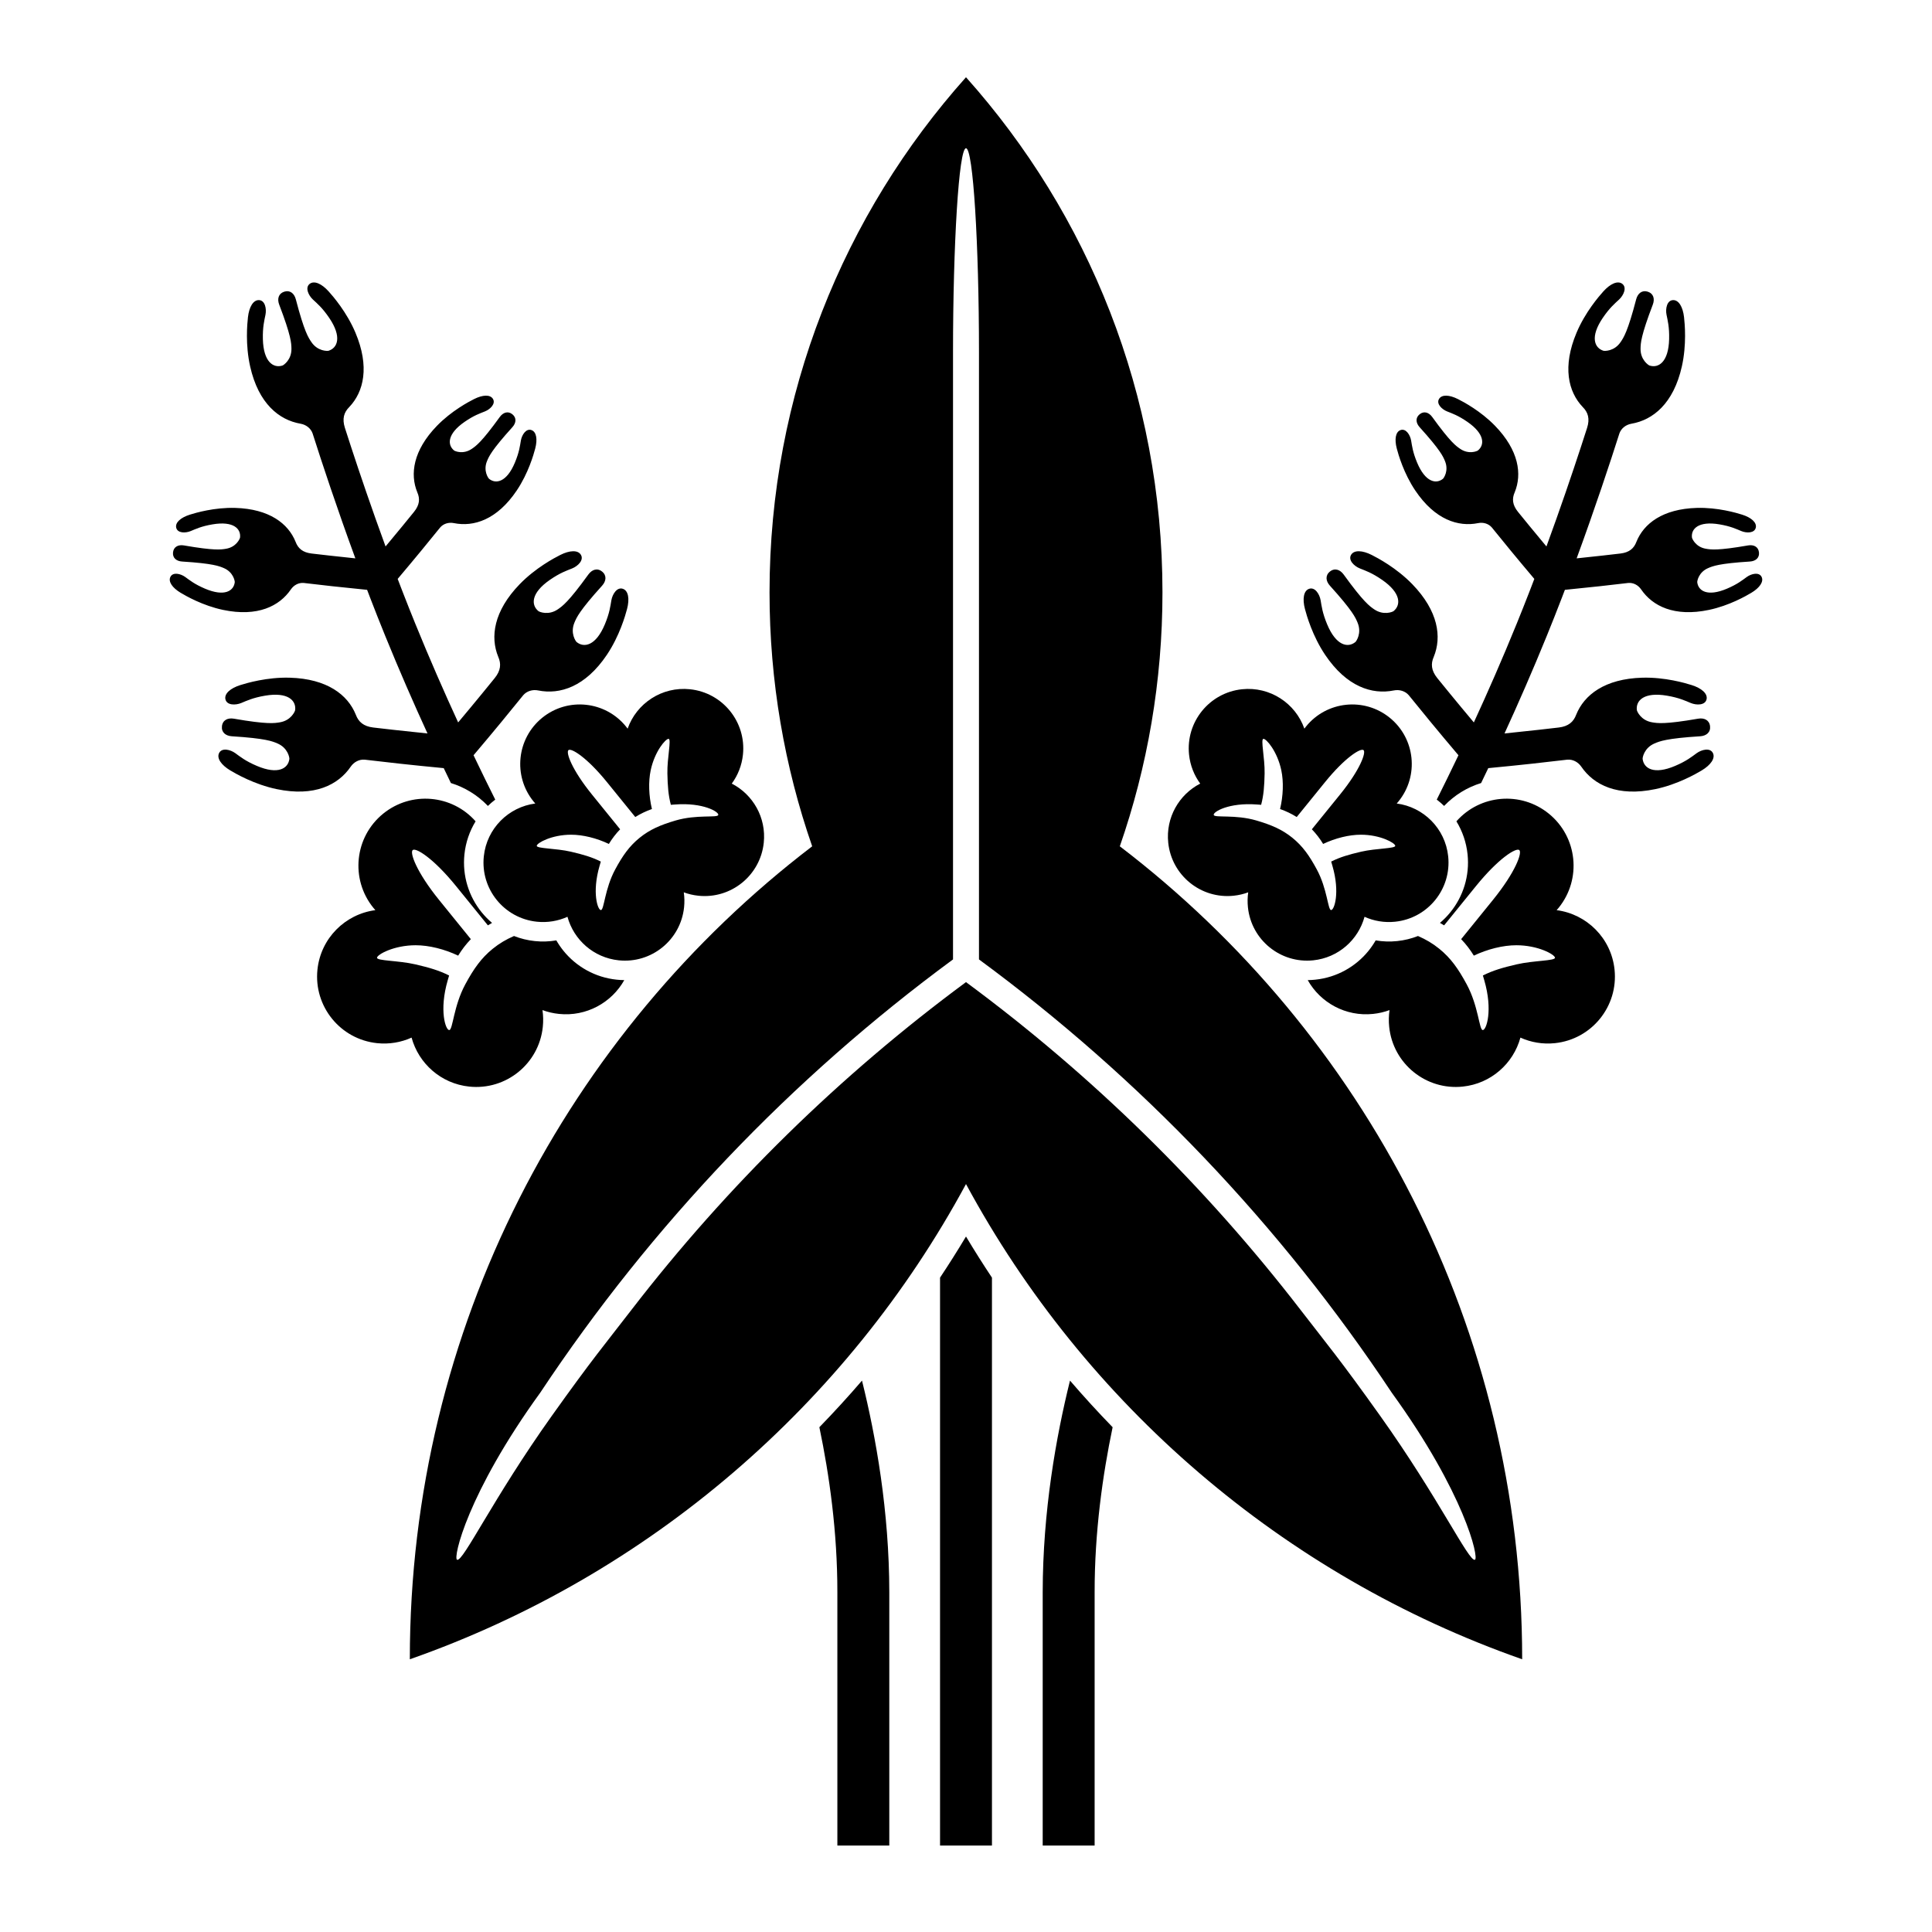 <?xml version="1.0" encoding="UTF-8" standalone="no"?>
<!-- Created with Inkscape (http://www.inkscape.org/) -->

<svg
   inkscape:version="1.2 (dc2aeda, 2022-05-15)"
   sodipodi:docname="fukushima-masanori.svg"
   viewBox="0 0 793.701 793.701"
   height="793.701"
   width="793.701"
   id="svg45508"
   version="1.1"
   xmlns:inkscape="http://www.inkscape.org/namespaces/inkscape"
   xmlns:sodipodi="http://sodipodi.sourceforge.net/DTD/sodipodi-0.dtd"
   xmlns="http://www.w3.org/2000/svg"
   xmlns:svg="http://www.w3.org/2000/svg">
  <defs
     id="defs45512">
    <clipPath
       clipPathUnits="userSpaceOnUse"
       id="clipPath46056">
      <path
         d="M -538.222,577.948 H 57.054 V -17.328 H -538.222 Z"
         id="path46058"
         style="stroke-width:1" />
    </clipPath>
    <clipPath
       clipPathUnits="userSpaceOnUse"
       id="clipPath46060">
      <path
         d="M -584.194,578.938 H 11.082 V -16.338 H -584.194 Z"
         id="path46062"
         style="stroke-width:1" />
    </clipPath>
    <clipPath
       clipPathUnits="userSpaceOnUse"
       id="clipPath46064">
      <path
         d="M -586.545,579.503 H 8.731 V -15.773 H -586.545 Z"
         id="path46066"
         style="stroke-width:1" />
    </clipPath>
    <clipPath
       clipPathUnits="userSpaceOnUse"
       id="clipPath46068">
      <path
         d="M -556.401,578.014 H 38.875 V -17.262 H -556.401 Z"
         id="path46070"
         style="stroke-width:1" />
    </clipPath>
    <clipPath
       clipPathUnits="userSpaceOnUse"
       id="clipPath46072">
      <path
         d="M -550.264,577.325 H 45.012 V -17.951 H -550.264 Z"
         id="path46074"
         style="stroke-width:1" />
    </clipPath>
    <clipPath
       clipPathUnits="userSpaceOnUse"
       id="clipPath46076">
      <path
         d="M -568.227,575.819 H 27.049 V -19.457 H -568.227 Z"
         id="path46078"
         style="stroke-width:1" />
    </clipPath>
    <clipPath
       clipPathUnits="userSpaceOnUse"
       id="clipPath46080">
      <path
         d="M -557.495,577.85 H 37.781 V -17.426 H -557.495 Z"
         id="path46082"
         style="stroke-width:1" />
    </clipPath>
    <clipPath
       clipPathUnits="userSpaceOnUse"
       id="clipPath46084">
      <path
         d="M -576.369,585.588 H 18.907 V -9.688 H -576.369 Z"
         id="path46086"
         style="stroke-width:1" />
    </clipPath>
    <clipPath
       clipPathUnits="userSpaceOnUse"
       id="clipPath46088">
      <path
         d="M -574.546,585.852 H 20.73 V -9.424 H -574.546 Z"
         id="path46090"
         style="stroke-width:1" />
    </clipPath>
    <clipPath
       clipPathUnits="userSpaceOnUse"
       id="clipPath46092">
      <path
         d="M -572.817,586.135 H 22.459 V -9.141 H -572.817 Z"
         id="path46094"
         style="stroke-width:1" />
    </clipPath>
    <clipPath
       clipPathUnits="userSpaceOnUse"
       id="clipPath46096">
      <path
         d="M -567.775,585.852 H 27.501 V -9.424 H -567.775 Z"
         id="path46098"
         style="stroke-width:1" />
    </clipPath>
    <clipPath
       clipPathUnits="userSpaceOnUse"
       id="clipPath46100">
      <path
         d="M -564.573,585.848 H 30.703 V -9.428 H -564.573 Z"
         id="path46102"
         style="stroke-width:1" />
    </clipPath>
    <clipPath
       clipPathUnits="userSpaceOnUse"
       id="clipPath46104">
      <path
         d="M -561.413,585.852 H 33.863 V -9.424 H -561.413 Z"
         id="path46106"
         style="stroke-width:1" />
    </clipPath>
    <clipPath
       clipPathUnits="userSpaceOnUse"
       id="clipPath46108">
      <path
         d="M -557.064,585.848 H 38.211 V -9.428 H -557.064 Z"
         id="path46110"
         style="stroke-width:1" />
    </clipPath>
    <clipPath
       clipPathUnits="userSpaceOnUse"
       id="clipPath46112">
      <path
         d="M -553.898,585.848 H 41.378 V -9.428 H -553.898 Z"
         id="path46114"
         style="stroke-width:1" />
    </clipPath>
    <clipPath
       clipPathUnits="userSpaceOnUse"
       id="clipPath46116">
      <path
         d="M -548.983,585.852 H 46.293 V -9.424 H -548.983 Z"
         id="path46118"
         style="stroke-width:1" />
    </clipPath>
    <clipPath
       clipPathUnits="userSpaceOnUse"
       id="clipPath46120">
      <path
         d="M -545.417,584.573 H 49.859 V -10.703 H -545.417 Z"
         id="path46122"
         style="stroke-width:1" />
    </clipPath>
    <clipPath
       clipPathUnits="userSpaceOnUse"
       id="clipPath46124">
      <path
         d="M -542.933,584.573 H 52.343 V -10.703 H -542.933 Z"
         id="path46126"
         style="stroke-width:1" />
    </clipPath>
    <clipPath
       clipPathUnits="userSpaceOnUse"
       id="clipPath46128">
      <path
         d="M -540.821,585.848 H 54.455 V -9.428 H -540.821 Z"
         id="path46130"
         style="stroke-width:1" />
    </clipPath>
    <clipPath
       clipPathUnits="userSpaceOnUse"
       id="clipPath46132">
      <path
         d="M -536.698,584.573 H 58.578 V -10.703 H -536.698 Z"
         id="path46134"
         style="stroke-width:1" />
    </clipPath>
    <clipPath
       clipPathUnits="userSpaceOnUse"
       id="clipPath46136">
      <path
         d="M -528.09,575.381 H 67.186 V -19.895 H -528.09 Z"
         id="path46138"
         style="stroke-width:1" />
    </clipPath>
    <clipPath
       clipPathUnits="userSpaceOnUse"
       id="clipPath46140">
      <path
         d="M -531.192,581.588 H 64.084 V -13.688 H -531.192 Z"
         id="path46142"
         style="stroke-width:1" />
    </clipPath>
    <clipPath
       clipPathUnits="userSpaceOnUse"
       id="clipPath46342">
      <path
         d="m -402.927,301.987 h 595.276 v -595.276 h -595.276 z"
         id="path46344"
         style="stroke-width:1" />
    </clipPath>
    <clipPath
       clipPathUnits="userSpaceOnUse"
       id="clipPath46348">
      <path
         d="m -419.383,262.419 h 595.276 v -595.276 h -595.276 z"
         id="path46350"
         style="stroke-width:1" />
    </clipPath>
    <clipPath
       clipPathUnits="userSpaceOnUse"
       id="clipPath46354">
      <path
         d="m -454.446,480.587 h 595.276 v -595.276 h -595.276 z"
         id="path46356"
         style="stroke-width:1" />
    </clipPath>
    <clipPath
       clipPathUnits="userSpaceOnUse"
       id="clipPath46360">
      <path
         d="m -138.928,241.267 h 595.276 v -595.276 h -595.276 z"
         id="path46362"
         style="stroke-width:1" />
    </clipPath>
    <clipPath
       clipPathUnits="userSpaceOnUse"
       id="clipPath46366">
      <path
         d="m -456.348,241.267 h 595.276 v -595.276 h -595.276 z"
         id="path46368"
         style="stroke-width:1" />
    </clipPath>
    <clipPath
       clipPathUnits="userSpaceOnUse"
       id="clipPath46372">
      <path
         d="m -321.272,490.594 h 595.276 v -595.276 h -595.276 z"
         id="path46374"
         style="stroke-width:1" />
    </clipPath>
    <clipPath
       clipPathUnits="userSpaceOnUse"
       id="clipPath46379">
      <path
         d="m -208.167,252.804 h 595.276 v -595.276 h -595.276 z"
         id="path46381"
         style="stroke-width:1" />
    </clipPath>
    <clipPath
       clipPathUnits="userSpaceOnUse"
       id="clipPath46385">
      <path
         d="m -265.594,425.382 h 595.276 v -595.276 h -595.276 z"
         id="path46387"
         style="stroke-width:1" />
    </clipPath>
    <clipPath
       clipPathUnits="userSpaceOnUse"
       id="clipPath46391">
      <path
         d="m -192.349,301.987 h 595.276 v -595.276 h -595.276 z"
         id="path46393"
         style="stroke-width:1" />
    </clipPath>
  </defs>
  <sodipodi:namedview
     id="namedview45510"
     pagecolor="#ffffff"
     bordercolor="#000000"
     borderopacity="0.25"
     inkscape:showpageshadow="2"
     inkscape:pageopacity="0.0"
     inkscape:pagecheckerboard="0"
     inkscape:deskcolor="#d1d1d1"
     showgrid="false"
     inkscape:zoom="0.29734106"
     inkscape:cx="-215.24105"
     inkscape:cy="396.85068"
     inkscape:window-width="1419"
     inkscape:window-height="456"
     inkscape:window-x="0"
     inkscape:window-y="25"
     inkscape:window-maximized="0"
     inkscape:current-layer="svg45508">
    <inkscape:page
       x="0"
       y="0"
       id="page45514"
       width="793.701"
       height="793.701" />
  </sodipodi:namedview>
  <path
     d="M 605.928 640.782 C 603.428 641.711 591.247 615.681 567.024 581.681 C 550.311 558.222 545.413 552.55 534.319 538.157 C 494.992 487.137 448.692 441.764 396.85 403.471 C 345.009 441.764 298.709 487.137 259.382 538.157 C 248.288 552.55 243.39 558.222 226.677 581.681 C 202.454 615.681 190.273 641.711 187.773 640.782 C 186.01 640.126 192.01 613.459 221.97 572.1 C 267.637 503.296 325.117 443.014 391.517 394.148 L 391.517 144.569 C 391.517 100.347 393.913 60.905 396.85 60.905 C 399.789 60.905 402.183 100.347 402.183 144.569 L 402.183 394.148 C 468.584 443.014 526.064 503.296 571.731 572.1 C 601.691 613.459 607.691 640.126 605.928 640.782 M 460.042 347.679 C 471.394 315.003 477.563 279.898 477.563 243.355 C 477.563 162.077 447.048 87.923 396.85 31.73 C 346.653 87.923 316.138 162.077 316.138 243.355 C 316.138 279.898 322.307 315.003 333.659 347.679 C 233.185 424.421 168.364 545.473 168.364 681.662 C 266.606 647.191 347.994 576.889 396.85 486.433 C 445.707 576.889 527.095 647.191 625.337 681.662 C 625.337 545.473 560.515 424.421 460.042 347.679"
     style="fill:#000000;fill-opacity:1;fill-rule:nonzero;stroke:none"
     id="path45628" />
  <path
     d="M 354.125 567.175 C 348.482 573.735 342.641 580.126 336.614 586.328 C 340.71 605.91 344.029 629.42 344.005 654.125 C 344.005 705.677 344.005 758.172 344.008 758.177 L 365.342 758.177 L 365.338 758.177 L 365.338 654.125 C 365.309 620.868 359.844 590.202 354.125 567.175"
     style="fill:#000000;fill-opacity:1;fill-rule:nonzero;stroke:none"
     id="path45632" />
  <path
     d="m 386.185,758.175 h 21.329 l 0.001,-233.295 c -3.684,-5.541 -7.24,-11.175 -10.667,-16.893 -3.425,5.719 -6.981,11.349 -10.664,16.891 z"
     style="fill:#000000;fill-opacity:1;fill-rule:nonzero;stroke:none;stroke-width:1.333"
     id="path45636" />
  <path
     d="M 277.556 337.072 C 271.344 338.897 266.955 340.785 262.749 344.195 L 262.753 344.192 C 258.551 347.599 255.797 351.501 252.724 357.2 C 248.427 365.173 248.196 373.78 246.883 373.875 C 245.572 373.965 243.103 366.725 246.324 355.684 C 246.492 355.111 246.64 354.528 246.823 353.952 C 243.185 352.116 239.557 351.061 234.524 349.892 C 228.324 348.455 220.38 348.64 220.505 347.452 C 220.631 346.267 226.681 342.916 234.6 342.913 C 239.503 342.911 245.141 344.335 250.135 346.705 C 251.436 344.553 252.991 342.525 254.764 340.689 C 252.053 337.351 247.444 331.655 243.171 326.384 C 234.917 316.197 232.388 309.093 233.544 308.155 C 234.705 307.217 241.129 311.16 249.383 321.348 C 253.657 326.619 258.276 332.309 260.983 335.648 C 263.144 334.296 265.453 333.195 267.825 332.364 C 266.539 326.991 266.311 321.179 267.329 316.384 C 268.976 308.64 273.505 303.408 274.688 303.533 C 275.876 303.655 274.052 311.392 274.175 317.755 C 274.279 322.919 274.559 326.684 275.6 330.627 C 276.201 330.567 276.804 330.544 277.397 330.496 C 288.868 329.635 295.439 333.544 295.079 334.809 C 294.715 336.075 286.248 334.52 277.556 337.072 M 300.628 321.916 C 303.105 318.541 304.748 314.481 305.216 310.015 C 306.62 296.585 296.876 284.559 283.448 283.155 C 271.965 281.955 261.505 288.911 257.841 299.345 C 257.62 299.044 257.392 298.752 257.156 298.455 C 248.653 287.968 233.261 286.359 222.769 294.859 C 212.284 303.359 210.671 318.755 219.173 329.241 C 219.407 329.536 219.651 329.821 219.903 330.099 C 208.928 331.525 199.962 340.317 198.758 351.799 C 197.354 365.225 207.1 377.252 220.532 378.656 C 224.996 379.124 229.308 378.359 233.125 376.635 C 235.703 386.077 243.848 393.436 254.175 394.517 C 267.6 395.921 279.624 386.176 281.028 372.749 C 281.251 370.648 281.203 368.58 280.909 366.583 C 282.796 367.291 284.813 367.76 286.912 367.984 C 300.343 369.384 312.363 359.64 313.768 346.211 C 314.847 335.887 309.336 326.392 300.628 321.916"
     style="fill:#000000;fill-opacity:1;fill-rule:nonzero;stroke:none"
     id="path45640" />
  <path
     d="M 256.465 402.649 C 255.43 402.641 254.389 402.578 253.341 402.466 C 244.445 401.545 236.708 397.064 231.494 390.621 C 230.405 389.274 229.42 387.84 228.55 386.326 C 225.688 386.818 222.708 386.928 219.694 386.61 C 216.7 386.298 213.841 385.585 211.162 384.53 C 207.948 385.921 205.152 387.558 202.426 389.769 L 202.43 389.766 C 197.696 393.597 194.601 397.988 191.141 404.404 C 186.303 413.378 186.048 423.066 184.568 423.165 C 183.089 423.272 180.313 415.122 183.937 402.698 C 184.128 402.053 184.293 401.397 184.503 400.748 C 180.403 398.682 176.325 397.498 170.66 396.184 C 163.687 394.564 154.745 394.766 154.881 393.438 C 155.023 392.102 161.836 388.329 170.747 388.326 C 176.263 388.324 182.611 389.924 188.224 392.594 C 189.692 390.181 191.441 387.892 193.434 385.821 C 190.389 382.066 185.2 375.657 180.388 369.725 C 171.101 358.261 168.256 350.269 169.557 349.214 C 170.864 348.157 178.092 352.594 187.381 364.058 C 192.192 369.99 197.388 376.392 200.433 380.152 C 200.994 379.801 201.568 379.462 202.145 379.142 C 200.581 377.816 199.144 376.358 197.864 374.772 C 192.644 368.35 189.869 359.85 190.798 350.968 C 191.317 346.014 192.936 341.418 195.382 337.418 C 185.685 326.411 168.939 324.927 157.435 334.252 C 145.633 343.816 143.821 361.14 153.383 372.944 C 153.655 373.272 153.923 373.593 154.208 373.908 C 141.855 375.512 131.767 385.402 130.415 398.324 C 128.831 413.433 139.8 426.964 154.909 428.548 C 159.937 429.073 164.792 428.212 169.084 426.269 C 171.985 436.9 181.155 445.177 192.769 446.392 C 207.878 447.98 221.409 437.013 222.99 421.901 C 223.24 419.54 223.189 417.209 222.857 414.966 C 224.984 415.758 227.252 416.288 229.614 416.534 C 240.87 417.712 251.253 411.925 256.465 402.649"
     style="fill:#000000;fill-opacity:1;fill-rule:nonzero;stroke:none"
     id="path45644" />
  <path
     d="M 185.237 321.689 C 184.273 319.705 183.294 317.665 182.292 315.564 C 169.32 314.337 158.128 313.08 149.793 312.08 C 147.601 311.908 145.426 312.992 144.052 314.996 C 138.946 322.46 129.189 327.437 113.651 324.184 C 104.525 322.273 96.904 317.882 94.597 316.501 C 90.888 314.274 88.969 311.512 89.991 309.397 C 91.119 307.061 94.616 307.926 96.684 309.424 C 98.642 310.848 100.813 312.64 105.516 314.642 C 114.316 318.389 118.424 315.656 118.88 311.768 C 118.944 311.262 118.279 307.27 114.012 305.432 C 111.912 304.525 109.155 303.353 95.241 302.473 C 92.709 302.314 90.887 300.845 91.184 298.328 C 91.48 295.806 93.597 294.814 96.097 295.249 C 109.833 297.64 112.788 297.121 115.041 296.73 C 119.62 295.937 121.197 292.208 121.256 291.702 C 121.713 287.814 118.36 284.197 108.931 285.79 C 103.889 286.642 101.36 287.877 99.121 288.801 C 96.764 289.78 93.159 289.798 92.608 287.265 C 92.107 284.973 94.617 282.736 98.746 281.437 C 101.312 280.626 109.747 278.14 119.062 278.41 C 134.417 278.856 142.893 285.46 146.17 293.605 C 147.272 296.564 149.352 298.392 153.314 298.872 C 155.846 299.17 158.616 299.492 161.597 299.822 C 165.869 300.301 170.572 300.806 175.621 301.317 C 170.013 289.096 164.074 275.541 158.226 261.161 C 156.134 256.016 154.054 250.769 152.008 245.439 C 151.606 244.396 151.209 243.355 150.816 242.316 C 140.498 241.308 131.573 240.303 124.742 239.483 C 122.733 239.324 120.742 240.316 119.486 242.155 C 114.813 248.985 105.877 253.54 91.651 250.563 C 83.3 248.813 76.32 244.795 74.211 243.529 C 70.813 241.491 69.056 238.964 69.991 237.027 C 71.024 234.888 74.227 235.677 76.117 237.052 C 77.912 238.355 79.9 239.993 84.205 241.828 C 92.261 245.259 96.023 242.756 96.441 239.199 C 96.496 238.735 95.889 235.076 91.984 233.393 C 90.06 232.565 87.539 231.493 74.8 230.685 C 72.483 230.54 70.812 229.199 71.085 226.891 C 71.356 224.584 73.293 223.675 75.581 224.073 C 88.157 226.264 90.863 225.787 92.925 225.431 C 97.116 224.704 98.559 221.289 98.615 220.827 C 99.036 217.267 95.964 213.956 87.329 215.415 C 82.715 216.193 80.403 217.324 78.352 218.169 C 76.195 219.068 72.892 219.084 72.387 216.764 C 71.929 214.664 74.228 212.617 78.007 211.428 C 80.357 210.688 88.079 208.409 96.608 208.657 C 110.663 209.065 118.423 215.112 121.425 222.571 C 122.432 225.279 124.336 226.951 127.964 227.391 C 130.284 227.664 132.818 227.956 135.546 228.261 C 138.773 228.623 142.265 229 145.986 229.384 C 138.36 208.568 132.27 190.144 128.408 178.019 C 127.664 175.98 125.801 174.472 123.441 174.063 C 114.66 172.54 106.205 165.821 102.767 150.555 C 100.749 141.595 101.564 132.961 101.863 130.328 C 102.344 126.089 104.033 123.24 106.345 123.289 C 108.9 123.347 109.561 126.836 109.061 129.303 C 108.587 131.644 107.871 134.324 107.995 139.357 C 108.233 148.781 112.367 151.347 116.041 150.169 C 116.517 150.016 119.826 147.787 119.73 143.212 C 119.685 140.953 119.608 138.003 114.708 125.167 C 113.813 122.828 114.381 120.595 116.764 119.831 C 119.146 119.068 120.9 120.558 121.533 122.977 C 125.006 136.273 126.684 138.712 127.956 140.573 C 130.537 144.355 134.528 144.243 135.004 144.089 C 138.681 142.912 140.549 138.423 135.265 130.617 C 132.438 126.445 130.298 124.683 128.553 123.055 C 126.709 121.339 125.217 118.115 127.265 116.584 C 129.117 115.199 132.15 116.535 135.004 119.704 C 136.777 121.672 142.461 128.221 146.028 136.685 C 151.909 150.636 149.453 160.939 143.49 167.212 C 141.286 169.409 140.5 172.021 141.69 175.769 C 142.457 178.164 143.302 180.779 144.224 183.589 C 147.878 194.748 152.706 208.951 158.396 224.493 C 160.866 221.535 163.174 218.745 165.288 216.167 C 167.03 214.045 168.641 212.065 170.11 210.251 C 172.402 207.404 172.598 204.876 171.43 202.235 C 168.376 194.8 169.709 185.052 179.493 174.948 C 185.428 168.821 192.549 165.06 194.748 163.951 C 198.286 162.167 201.361 162.029 202.497 163.852 C 203.754 165.865 201.377 168.157 199.206 169.021 C 197.148 169.844 194.702 170.652 190.853 173.316 C 183.653 178.295 183.765 182.811 186.549 185.065 C 186.91 185.36 190.326 186.797 193.834 184.391 C 195.561 183.207 197.832 181.661 205.31 171.316 C 206.67 169.433 208.693 168.732 210.497 170.196 C 212.304 171.657 212.044 173.784 210.486 175.505 C 201.926 184.975 200.869 187.503 200.069 189.439 C 198.446 193.371 200.562 196.412 200.925 196.707 C 203.71 198.961 208.153 198.128 211.526 190.051 C 213.328 185.732 213.609 183.172 213.984 180.985 C 214.378 178.683 216.124 175.881 218.356 176.691 C 220.376 177.425 220.88 180.461 219.872 184.292 C 219.244 186.672 217.049 194.423 212.289 201.5 C 204.178 213.565 194.601 216.537 186.486 214.907 C 184.304 214.467 182.184 215.147 180.856 216.661 C 176.368 222.227 170.396 229.516 163.372 237.824 C 163.706 238.701 164.117 239.773 164.456 240.657 C 164.844 241.667 165.23 242.669 165.62 243.672 C 167.257 247.888 168.913 252.051 170.577 256.141 C 176.502 270.716 182.54 284.454 188.217 296.785 C 191.77 292.553 195.04 288.608 197.973 285.03 C 199.877 282.713 201.637 280.55 203.242 278.566 C 205.746 275.46 205.96 272.697 204.682 269.812 C 201.346 261.69 202.806 251.043 213.492 240.008 C 219.976 233.313 227.752 229.207 230.154 227.995 C 234.018 226.045 237.376 225.896 238.617 227.885 C 239.992 230.087 237.397 232.587 235.025 233.532 C 232.774 234.433 230.105 235.313 225.9 238.221 C 218.034 243.661 218.156 248.592 221.2 251.057 C 221.594 251.379 225.325 252.948 229.16 250.324 C 231.042 249.027 233.524 247.339 241.69 236.04 C 243.177 233.983 245.386 233.215 247.358 234.816 C 249.329 236.409 249.046 238.735 247.346 240.615 C 237.996 250.956 236.84 253.719 235.969 255.833 C 234.194 260.128 236.505 263.452 236.902 263.772 C 239.942 266.238 244.796 265.328 248.481 256.5 C 250.449 251.784 250.757 248.988 251.164 246.6 C 251.598 244.084 253.501 241.024 255.939 241.912 C 258.146 242.712 258.701 246.029 257.598 250.212 C 256.911 252.813 254.515 261.276 249.314 269.012 C 240.456 282.186 229.994 285.434 221.13 283.653 C 218.746 283.173 216.43 283.916 214.981 285.569 C 209.793 291.998 202.8 300.533 194.542 310.27 C 197.741 316.973 200.748 323.088 203.454 328.496 C 202.398 329.298 201.39 330.168 200.437 331.096 C 196.128 326.582 190.873 323.426 185.237 321.689"
     style="fill:#000000;fill-opacity:1;fill-rule:nonzero;stroke:none"
     id="path45648" />
  <path
     d="M 428.362 654.126 L 428.362 654.126 L 428.362 758.178 L 428.358 758.178 L 449.693 758.178 C 449.695 758.172 449.695 705.678 449.695 654.126 C 449.671 629.421 452.99 605.91 457.086 586.329 C 451.059 580.126 445.219 573.736 439.575 567.176 C 433.857 590.202 428.391 620.869 428.362 654.126"
     style="fill:#000000;fill-opacity:1;fill-rule:nonzero;stroke:none"
     id="path45652" />
  <path
     d="M 559.177 349.892 C 554.144 351.061 550.516 352.116 546.877 353.952 C 547.06 354.528 547.208 355.111 547.376 355.684 C 550.597 366.725 548.129 373.965 546.817 373.873 C 545.504 373.78 545.273 365.173 540.977 357.199 C 537.904 351.501 535.149 347.597 530.946 344.192 L 530.952 344.195 C 526.746 340.785 522.357 338.897 516.145 337.072 C 507.453 334.52 498.985 336.075 498.622 334.808 C 498.261 333.543 504.832 329.635 516.304 330.496 C 516.897 330.543 517.498 330.567 518.1 330.627 C 519.142 326.684 519.422 322.919 519.526 317.753 C 519.649 311.392 517.824 303.655 519.013 303.532 C 520.196 303.408 524.724 308.64 526.372 316.384 C 527.389 321.179 527.161 326.991 525.874 332.364 C 528.248 333.195 530.556 334.296 532.717 335.647 C 535.425 332.308 540.042 326.619 544.317 321.348 C 552.572 311.16 558.994 307.217 560.156 308.155 C 561.313 309.092 558.784 316.197 550.53 326.384 C 546.257 331.655 541.648 337.351 538.936 340.689 C 540.709 342.525 542.264 344.553 543.566 346.704 C 548.558 344.335 554.198 342.911 559.1 342.913 C 567.02 342.916 573.07 346.267 573.196 347.452 C 573.32 348.64 565.376 348.455 559.177 349.892 M 594.942 351.799 C 593.74 340.316 584.772 331.525 573.798 330.097 C 574.049 329.821 574.294 329.535 574.528 329.241 C 583.03 318.753 581.417 303.359 570.93 294.859 C 560.438 286.359 545.046 287.968 536.544 298.455 C 536.309 298.752 536.081 299.043 535.86 299.345 C 532.196 288.911 521.736 281.955 510.253 283.155 C 496.824 284.559 487.081 296.585 488.484 310.015 C 488.953 314.48 490.595 318.54 493.073 321.916 C 484.365 326.392 478.855 335.887 479.932 346.209 C 481.337 359.64 493.358 369.384 506.789 367.983 C 508.886 367.759 510.905 367.291 512.792 366.583 C 512.497 368.58 512.449 370.647 512.672 372.749 C 514.077 386.176 526.1 395.92 539.526 394.517 C 549.853 393.436 557.997 386.077 560.576 376.635 C 564.392 378.359 568.705 379.124 573.168 378.655 C 586.6 377.252 596.348 365.225 594.942 351.799"
     style="fill:#000000;fill-opacity:1;fill-rule:nonzero;stroke:none"
     id="path45656" />
  <path
     d="M 537.236 402.649 C 538.271 402.641 539.312 402.578 540.36 402.466 C 549.256 401.545 556.993 397.064 562.207 390.621 C 563.296 389.274 564.281 387.84 565.151 386.326 C 568.013 386.818 570.993 386.928 574.007 386.61 C 577.001 386.298 579.86 385.585 582.539 384.53 C 585.753 385.921 588.549 387.558 591.275 389.769 L 591.271 389.766 C 596.005 393.597 599.1 397.988 602.56 404.404 C 607.398 413.378 607.653 423.066 609.133 423.165 C 610.612 423.272 613.388 415.122 609.764 402.698 C 609.573 402.053 609.408 401.397 609.198 400.748 C 613.298 398.682 617.376 397.498 623.041 396.184 C 630.014 394.564 638.956 394.766 638.82 393.438 C 638.678 392.102 631.865 388.329 622.954 388.326 C 617.438 388.324 611.09 389.924 605.477 392.594 C 604.009 390.181 602.26 387.892 600.267 385.821 C 603.312 382.066 608.501 375.657 613.313 369.725 C 622.6 358.261 625.445 350.269 624.144 349.214 C 622.837 348.157 615.609 352.594 606.32 364.058 C 601.509 369.99 596.313 376.392 593.268 380.152 C 592.707 379.801 592.133 379.462 591.556 379.142 C 593.12 377.816 594.557 376.358 595.837 374.772 C 601.057 368.35 603.832 359.85 602.903 350.968 C 602.384 346.014 600.765 341.418 598.319 337.418 C 608.016 326.411 624.762 324.927 636.266 334.252 C 648.068 343.816 649.88 361.14 640.318 372.944 C 640.046 373.272 639.778 373.593 639.493 373.908 C 651.846 375.512 661.934 385.402 663.286 398.324 C 664.87 413.433 653.901 426.964 638.792 428.548 C 633.764 429.073 628.909 428.212 624.617 426.269 C 621.716 436.9 612.546 445.177 600.932 446.392 C 585.823 447.98 572.292 437.013 570.711 421.901 C 570.461 419.54 570.512 417.209 570.844 414.966 C 568.717 415.758 566.449 416.288 564.087 416.534 C 552.831 417.712 542.448 411.925 537.236 402.649"
     style="fill:#000000;fill-opacity:1;fill-rule:nonzero;stroke:none"
     id="path45660" />
  <path
     d="M 608.464 321.689 C 609.428 319.705 610.407 317.665 611.409 315.564 C 624.381 314.337 635.573 313.08 643.908 312.08 C 646.1 311.908 648.275 312.992 649.649 314.996 C 654.755 322.46 664.512 327.437 680.05 324.184 C 689.176 322.273 696.797 317.882 699.104 316.501 C 702.813 314.274 704.732 311.512 703.71 309.397 C 702.582 307.061 699.085 307.926 697.017 309.424 C 695.058 310.848 692.888 312.64 688.185 314.642 C 679.385 318.389 675.277 315.656 674.821 311.768 C 674.757 311.262 675.422 307.27 679.689 305.432 C 681.789 304.525 684.546 303.353 698.46 302.473 C 700.992 302.314 702.814 300.845 702.517 298.328 C 702.221 295.806 700.104 294.814 697.604 295.249 C 683.868 297.64 680.913 297.121 678.66 296.73 C 674.081 295.937 672.504 292.208 672.445 291.702 C 671.988 287.814 675.341 284.197 684.77 285.79 C 689.812 286.642 692.341 287.877 694.58 288.801 C 696.937 289.78 700.542 289.798 701.093 287.265 C 701.594 284.973 699.084 282.736 694.954 281.437 C 692.389 280.626 683.954 278.14 674.639 278.41 C 659.284 278.856 650.808 285.46 647.531 293.605 C 646.429 296.564 644.349 298.392 640.387 298.872 C 637.855 299.17 635.085 299.492 632.104 299.822 C 627.832 300.301 623.129 300.806 618.08 301.317 C 623.688 289.096 629.627 275.541 635.475 261.161 C 637.567 256.016 639.647 250.769 641.693 245.439 C 642.095 244.396 642.492 243.355 642.885 242.316 C 653.203 241.308 662.128 240.303 668.959 239.483 C 670.968 239.324 672.959 240.316 674.215 242.155 C 678.888 248.985 687.824 253.54 702.05 250.563 C 710.401 248.813 717.381 244.795 719.49 243.529 C 722.888 241.491 724.645 238.964 723.71 237.027 C 722.677 234.888 719.474 235.677 717.584 237.052 C 715.789 238.355 713.801 239.993 709.496 241.828 C 701.44 245.259 697.678 242.756 697.26 239.199 C 697.205 238.735 697.812 235.076 701.717 233.393 C 703.641 232.565 706.162 231.493 718.901 230.685 C 721.218 230.54 722.889 229.199 722.616 226.891 C 722.345 224.584 720.408 223.675 718.12 224.073 C 705.544 226.264 702.838 225.787 700.776 225.431 C 696.585 224.704 695.142 221.289 695.086 220.827 C 694.665 217.267 697.737 213.956 706.372 215.415 C 710.986 216.193 713.298 217.324 715.349 218.169 C 717.506 219.068 720.809 219.084 721.314 216.764 C 721.772 214.664 719.473 212.617 715.694 211.428 C 713.344 210.688 705.622 208.409 697.093 208.657 C 683.038 209.065 675.278 215.112 672.276 222.571 C 671.269 225.279 669.365 226.951 665.737 227.391 C 663.417 227.664 660.883 227.956 658.155 228.261 C 654.928 228.623 651.436 229 647.715 229.384 C 655.341 208.568 661.431 190.144 665.293 178.019 C 666.037 175.98 667.9 174.472 670.26 174.063 C 679.041 172.54 687.496 165.821 690.934 150.555 C 692.952 141.595 692.137 132.961 691.838 130.328 C 691.357 126.089 689.668 123.24 687.356 123.289 C 684.801 123.347 684.14 126.836 684.64 129.303 C 685.114 131.644 685.83 134.324 685.706 139.357 C 685.468 148.781 681.334 151.347 677.66 150.169 C 677.184 150.016 673.875 147.787 673.971 143.212 C 674.016 140.953 674.093 138.003 678.993 125.167 C 679.888 122.828 679.32 120.595 676.937 119.831 C 674.555 119.068 672.801 120.558 672.168 122.977 C 668.695 136.273 667.017 138.712 665.745 140.573 C 663.164 144.355 659.173 144.243 658.697 144.089 C 655.02 142.912 653.152 138.423 658.436 130.617 C 661.263 126.445 663.403 124.683 665.148 123.055 C 666.992 121.339 668.484 118.115 666.436 116.584 C 664.584 115.199 661.551 116.535 658.697 119.704 C 656.924 121.672 651.24 128.221 647.673 136.685 C 641.792 150.636 644.248 160.939 650.211 167.212 C 652.415 169.409 653.201 172.021 652.011 175.769 C 651.244 178.164 650.399 180.779 649.477 183.589 C 645.823 194.748 640.995 208.951 635.305 224.493 C 632.835 221.535 630.527 218.745 628.413 216.167 C 626.671 214.045 625.06 212.065 623.591 210.251 C 621.299 207.404 621.103 204.876 622.271 202.235 C 625.325 194.8 623.992 185.052 614.208 174.948 C 608.273 168.821 601.152 165.06 598.953 163.951 C 595.415 162.167 592.34 162.029 591.204 163.852 C 589.947 165.865 592.324 168.157 594.495 169.021 C 596.553 169.844 598.999 170.652 602.848 173.316 C 610.048 178.295 609.936 182.811 607.152 185.065 C 606.791 185.36 603.375 186.797 599.867 184.391 C 598.14 183.207 595.869 181.661 588.391 171.316 C 587.031 169.433 585.008 168.732 583.204 170.196 C 581.397 171.657 581.657 173.784 583.215 175.505 C 591.775 184.975 592.832 187.503 593.632 189.439 C 595.255 193.371 593.139 196.412 592.776 196.707 C 589.991 198.961 585.548 198.128 582.175 190.051 C 580.373 185.732 580.092 183.172 579.717 180.985 C 579.323 178.683 577.577 175.881 575.345 176.691 C 573.325 177.425 572.821 180.461 573.829 184.292 C 574.457 186.672 576.652 194.423 581.412 201.5 C 589.523 213.565 599.1 216.537 607.215 214.907 C 609.397 214.467 611.517 215.147 612.845 216.661 C 617.333 222.227 623.305 229.516 630.329 237.824 C 629.995 238.701 629.584 239.773 629.245 240.657 C 628.857 241.667 628.471 242.669 628.081 243.672 C 626.444 247.888 624.788 252.051 623.124 256.141 C 617.199 270.716 611.161 284.454 605.484 296.785 C 601.931 292.553 598.661 288.608 595.728 285.03 C 593.824 282.713 592.064 280.55 590.459 278.566 C 587.955 275.46 587.741 272.697 589.019 269.812 C 592.355 261.69 590.895 251.043 580.209 240.008 C 573.725 233.313 565.949 229.207 563.547 227.995 C 559.683 226.045 556.325 225.896 555.084 227.885 C 553.709 230.087 556.304 232.587 558.676 233.532 C 560.927 234.433 563.596 235.313 567.801 238.221 C 575.667 243.661 575.545 248.592 572.501 251.057 C 572.107 251.379 568.376 252.948 564.541 250.324 C 562.659 249.027 560.177 247.339 552.011 236.04 C 550.524 233.983 548.315 233.215 546.343 234.816 C 544.372 236.409 544.655 238.735 546.355 240.615 C 555.705 250.956 556.861 253.719 557.732 255.833 C 559.507 260.128 557.196 263.452 556.799 263.772 C 553.759 266.238 548.905 265.328 545.22 256.5 C 543.252 251.784 542.944 248.988 542.537 246.6 C 542.103 244.084 540.2 241.024 537.762 241.912 C 535.555 242.712 535 246.029 536.103 250.212 C 536.79 252.813 539.186 261.276 544.387 269.012 C 553.245 282.186 563.707 285.434 572.571 283.653 C 574.955 283.173 577.271 283.916 578.72 285.569 C 583.908 291.998 590.901 300.533 599.159 310.27 C 595.96 316.973 592.953 323.088 590.247 328.496 C 591.303 329.298 592.311 330.168 593.264 331.096 C 597.573 326.582 602.828 323.426 608.464 321.689"
     style="fill:#000000;fill-opacity:1;fill-rule:nonzero;stroke:none"
     id="path45664" />
</svg>
